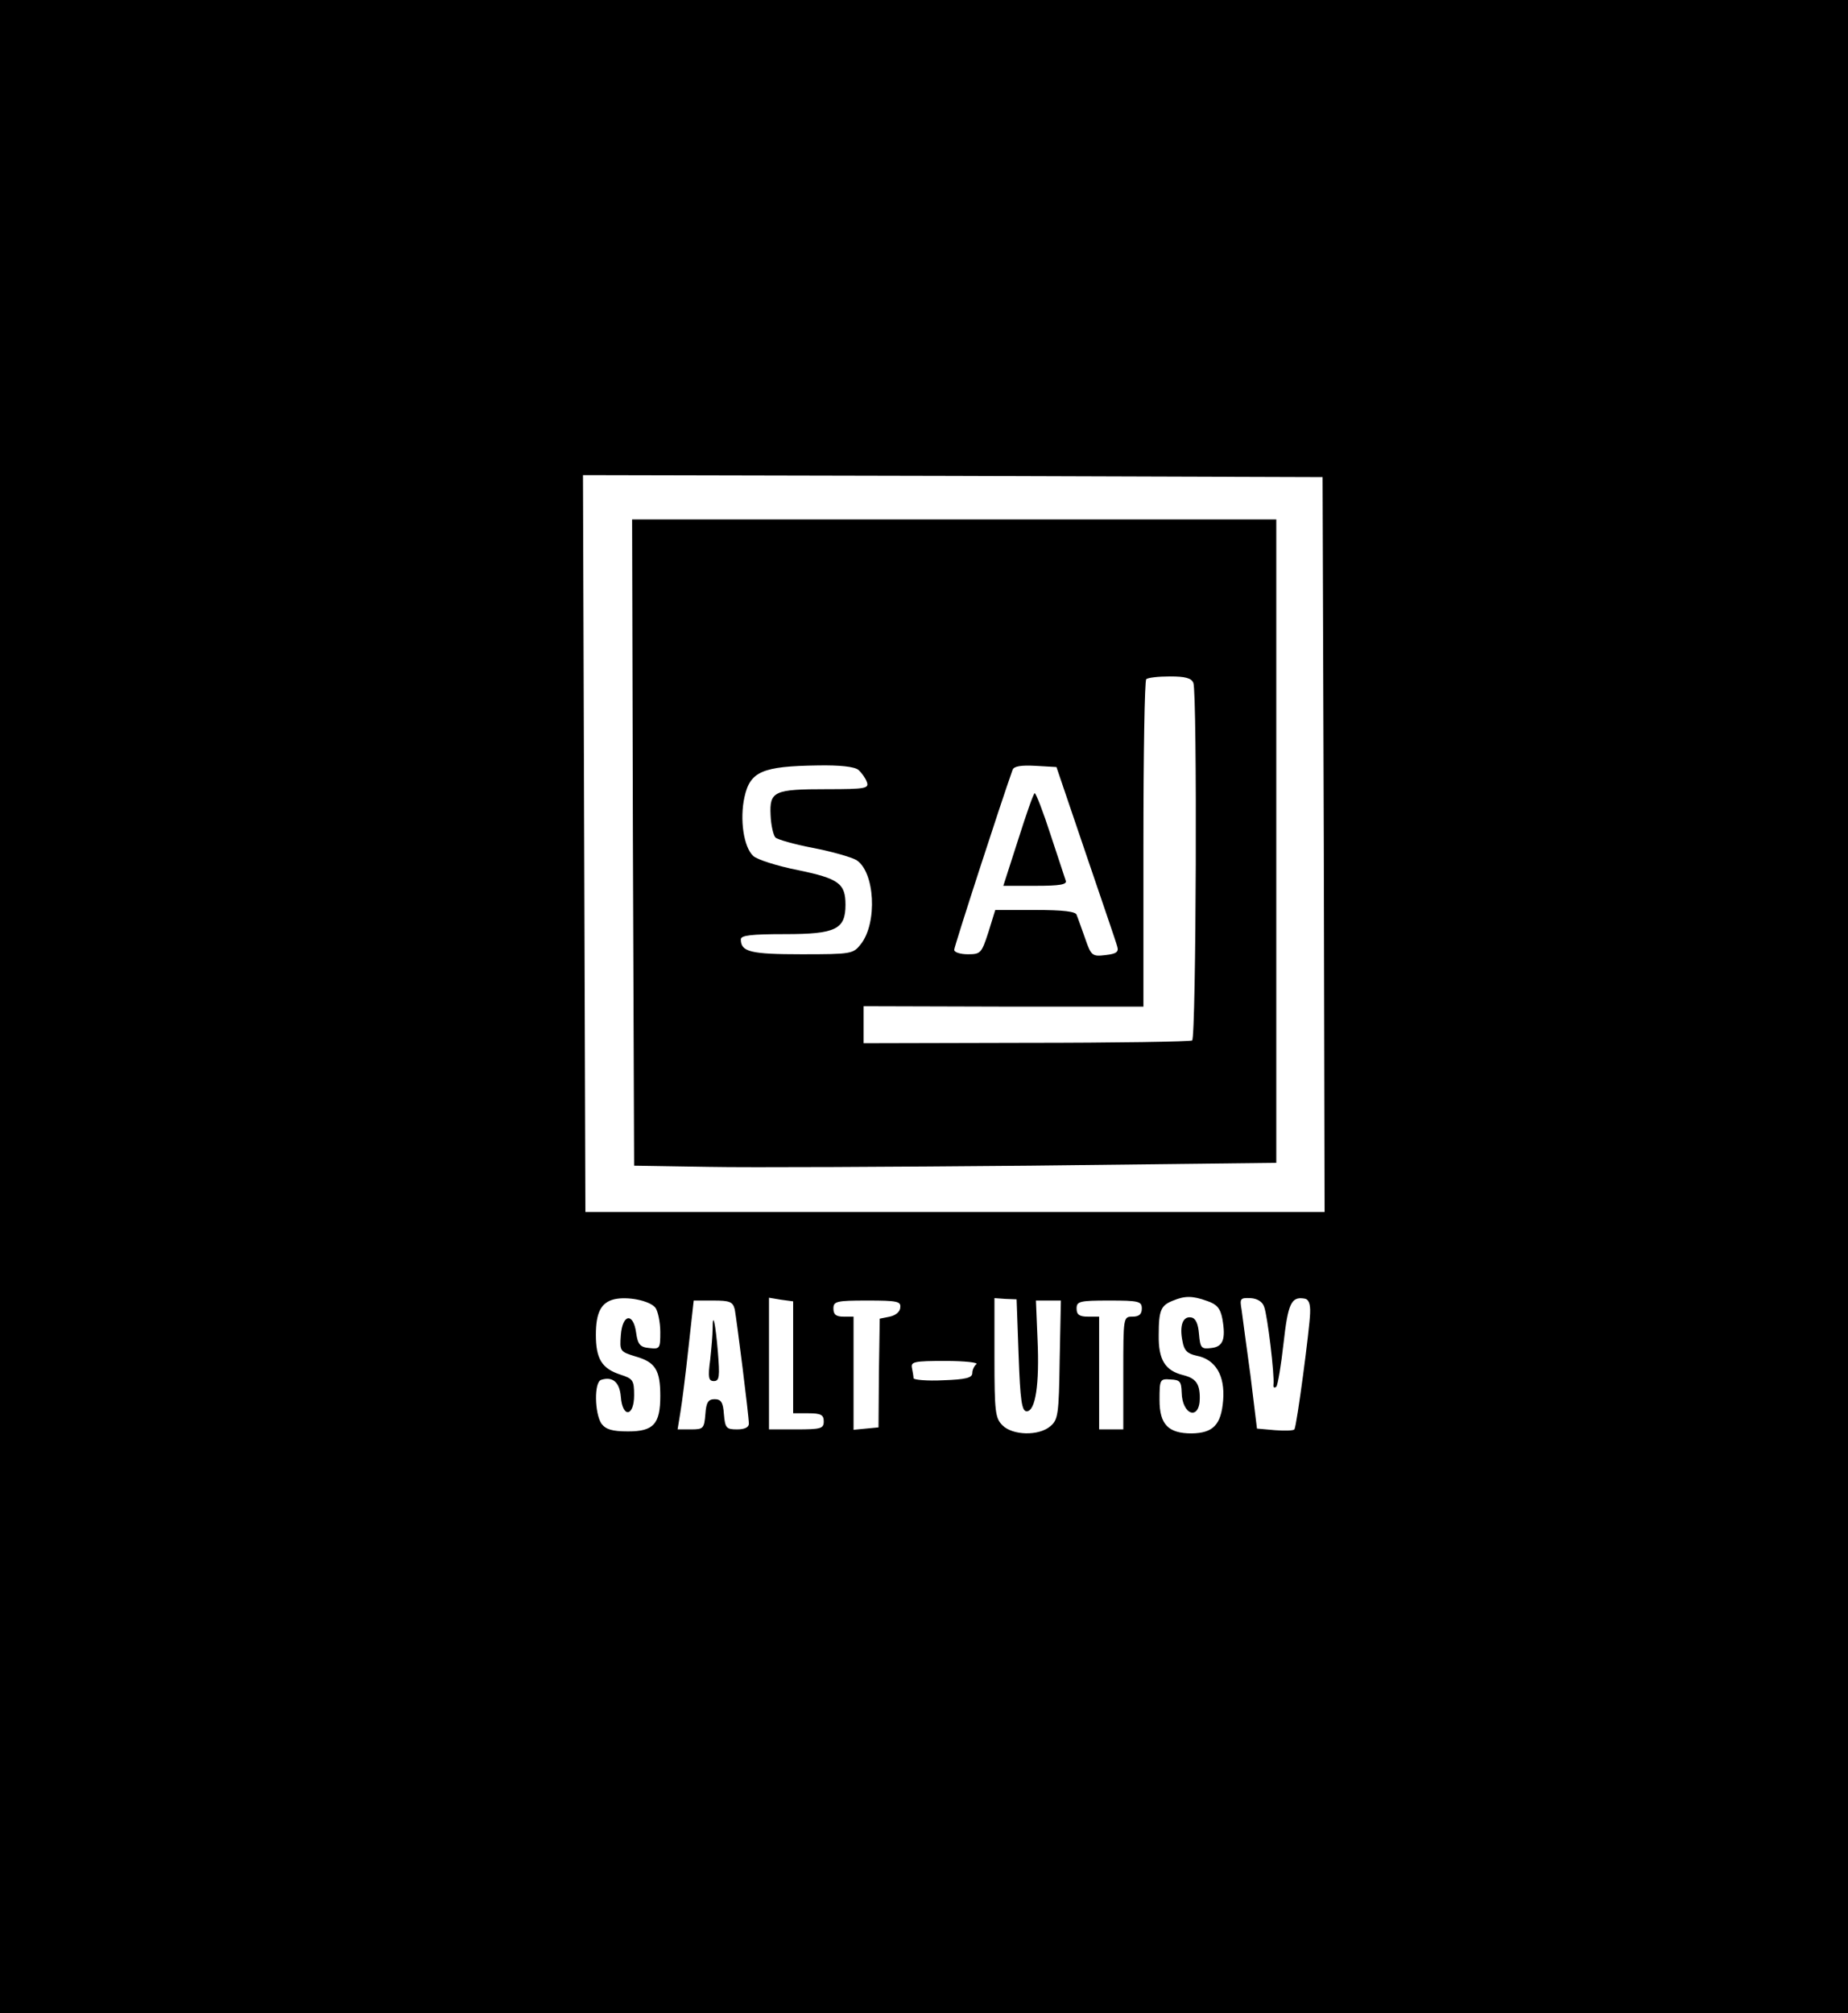 <?xml version="1.0" standalone="no"?>
<!DOCTYPE svg PUBLIC "-//W3C//DTD SVG 20010904//EN"
 "http://www.w3.org/TR/2001/REC-SVG-20010904/DTD/svg10.dtd">
<svg version="1.0" xmlns="http://www.w3.org/2000/svg"
 width="459pt" height="500pt" viewBox="0 0 459 500"
 preserveAspectRatio="xMidYMid meet">

<g transform="translate(0,500) scale(0.1,-0.1)"
fill="#000000" stroke="none">
<path d="M0 2500 l0 -2500 2295 0 2295 0 0 2500 0 2500 -2295 0 -2295 0 0
-2500z m3288 403 l2 -913 -918 0 -918 0 -3 915 -3 915 919 -2 918 -3 3 -912z
m-1660 -1151 c6 -8 12 -36 12 -60 0 -41 -1 -43 -27 -40 -23 2 -29 9 -33 38 -7
51 -34 47 -38 -6 -3 -40 -2 -41 37 -53 49 -14 61 -34 61 -98 0 -70 -17 -88
-80 -88 -40 0 -55 5 -66 19 -17 25 -19 103 -1 109 28 9 46 -5 49 -42 4 -53 33
-50 33 4 0 37 -3 41 -34 51 -46 15 -61 39 -61 99 0 55 13 80 45 88 33 8 89 -3
103 -21z m342 -123 l0 -139 38 0 c31 0 38 -4 38 -20 0 -18 -7 -20 -68 -20
l-68 0 0 163 0 164 30 -5 30 -4 0 -139z m560 5 c4 -113 8 -139 20 -139 22 0
32 67 27 178 l-4 97 31 0 31 0 -3 -147 c-2 -136 -4 -149 -23 -165 -29 -25 -94
-23 -119 2 -18 18 -20 33 -20 168 l0 148 28 -2 27 -1 5 -139z m468 135 c24 -8
33 -18 38 -44 9 -51 2 -70 -28 -73 -24 -3 -27 0 -30 35 -2 25 -8 39 -19 41
-21 4 -30 -20 -22 -59 4 -23 12 -31 35 -36 47 -9 71 -49 66 -111 -5 -61 -25
-81 -78 -82 -58 0 -80 22 -80 83 0 51 1 53 27 51 24 -1 27 -5 28 -32 1 -57 45
-71 45 -14 0 36 -10 49 -42 57 -44 11 -61 38 -60 99 0 62 5 74 36 86 29 12 48
12 84 -1z m142 -15 c8 -21 26 -169 23 -193 -1 -7 2 -9 7 -5 4 5 12 54 18 108
11 98 19 116 51 111 11 -1 16 -12 15 -36 -1 -38 -33 -280 -39 -289 -2 -3 -23
-4 -48 -2 l-45 4 -16 131 c-10 73 -20 146 -22 163 -5 29 -4 31 22 30 17 -1 30
-9 34 -22z m-1315 -6 c5 -28 35 -264 35 -284 0 -9 -11 -14 -29 -14 -27 0 -30
3 -33 38 -2 29 -7 37 -23 37 -16 0 -21 -8 -23 -37 -3 -36 -5 -38 -36 -38 l-33
0 7 43 c4 23 13 95 20 160 l13 117 48 0 c42 0 49 -3 54 -22z m411 5 c0 -11
-12 -20 -26 -23 l-25 -5 -2 -135 -1 -135 -31 -3 -31 -3 0 140 0 141 -25 0
c-18 0 -25 5 -25 20 0 18 7 20 84 20 74 0 84 -2 82 -17z m600 -3 c0 -14 -7
-20 -23 -20 -23 0 -23 -1 -23 -140 l0 -140 -30 0 -30 0 0 140 0 140 -28 0
c-21 0 -28 5 -28 20 0 18 7 20 81 20 74 0 81 -2 81 -20z m-411 -138 c-5 -4
-10 -14 -10 -22 0 -12 -16 -16 -72 -18 -40 -2 -73 1 -74 5 0 4 -2 16 -4 26 -3
15 6 17 83 17 48 0 83 -4 77 -8z"/>
<path d="M1572 2908 l3 -803 185 -3 c102 -2 461 0 798 3 l612 7 0 799 0 799
-800 0 -800 0 2 -802z m1392 396 c10 -25 7 -882 -3 -888 -4 -3 -190 -6 -412
-6 l-404 -1 0 46 0 46 348 -1 347 0 0 403 c0 222 3 407 7 410 3 4 30 7 59 7
38 0 53 -4 58 -16z m-832 -216 c8 -7 18 -21 21 -30 6 -16 -3 -18 -99 -18 -132
0 -143 -5 -140 -65 1 -25 7 -50 12 -55 5 -5 47 -17 94 -26 47 -9 95 -23 107
-30 46 -29 53 -156 11 -209 -19 -24 -23 -25 -147 -25 -127 0 -151 6 -151 37 0
10 26 13 110 13 126 0 150 12 150 73 0 53 -17 65 -118 86 -51 10 -101 26 -111
35 -24 22 -34 91 -22 146 14 64 44 77 182 79 55 1 91 -3 101 -11z m565 -208
c40 -118 76 -222 78 -231 4 -13 -2 -18 -29 -21 -33 -4 -36 -2 -51 42 -9 25
-18 51 -21 58 -2 8 -32 12 -103 12 l-99 0 -17 -55 c-17 -52 -19 -55 -51 -55
-19 0 -34 5 -34 11 0 8 115 363 145 447 3 9 21 12 57 10 l52 -3 73 -215z"/>
<path d="M2529 2915 l-37 -115 80 0 c60 0 79 3 75 13 -2 6 -19 58 -38 115 -18
56 -36 102 -39 102 -3 0 -21 -52 -41 -115z"/>
<path d="M1770 1699 c0 -13 -3 -48 -6 -76 -6 -44 -4 -53 9 -53 14 0 15 11 10
73 -6 71 -13 103 -13 56z"/>
</g>
</svg>
